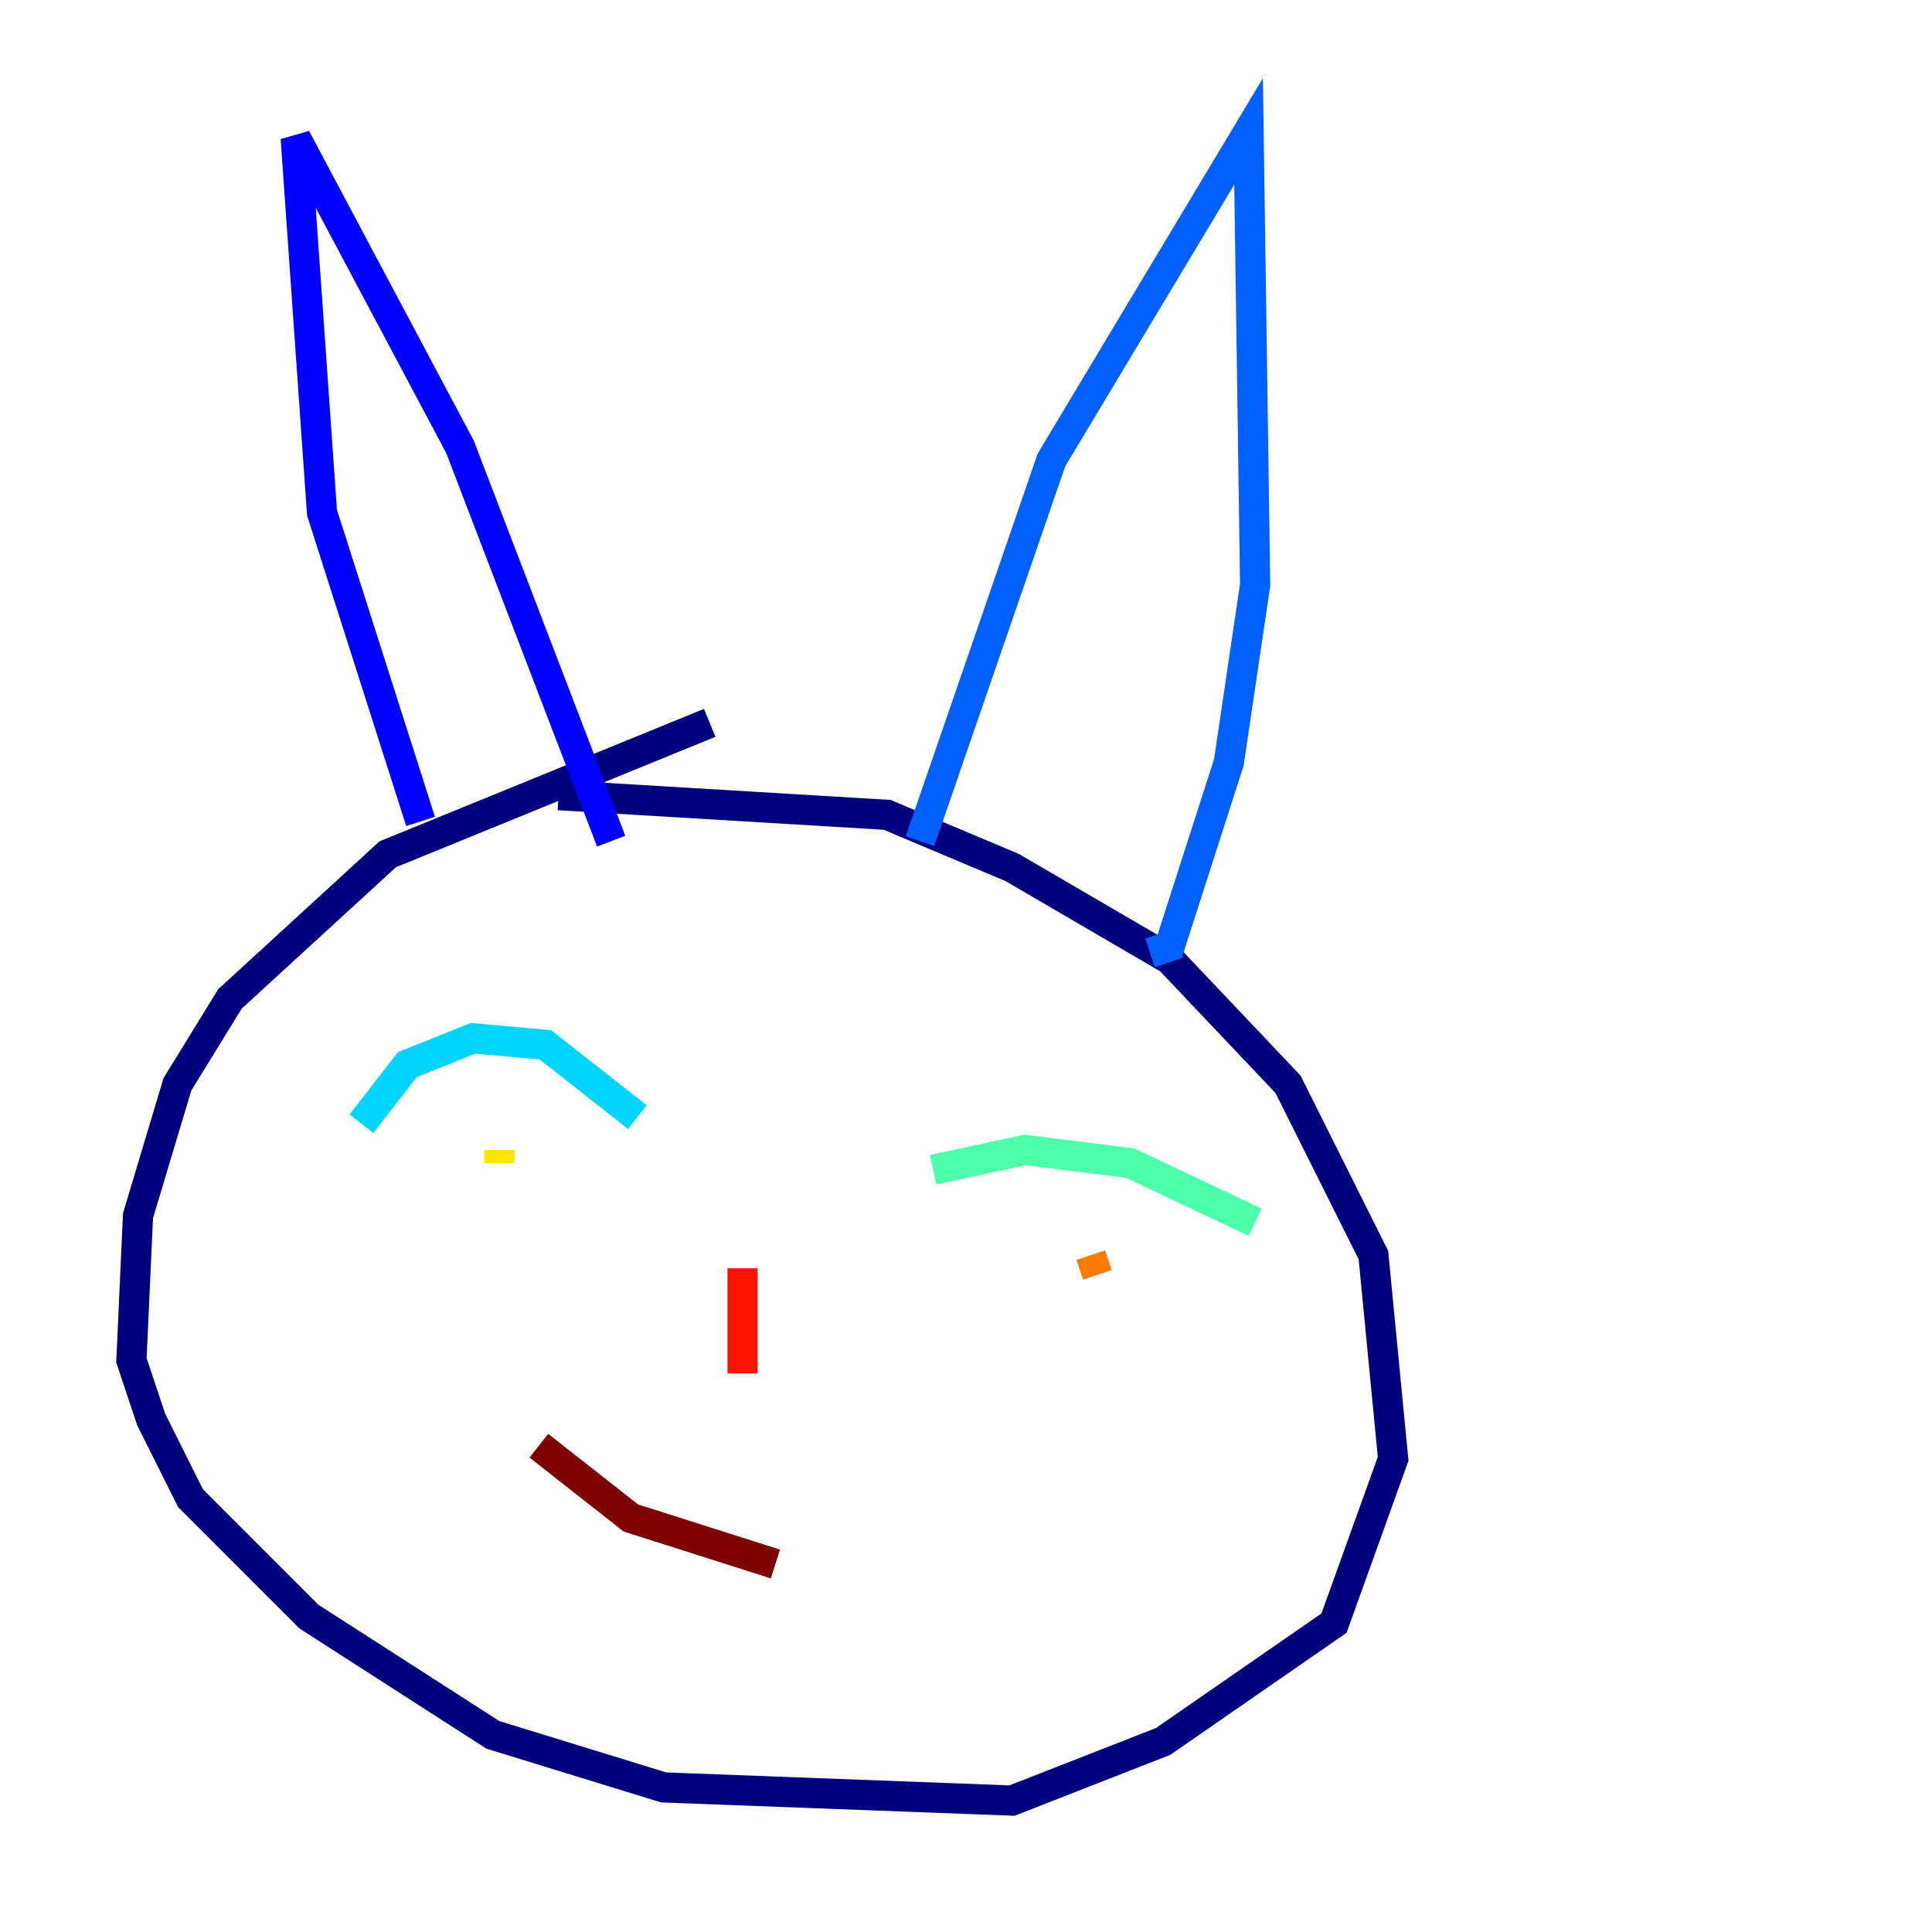 <?xml version="1.0" encoding="utf-8" ?>
<svg baseProfile="tiny" height="128" version="1.2" viewBox="0,0,128,128" width="128" xmlns="http://www.w3.org/2000/svg" xmlns:ev="http://www.w3.org/2001/xml-events" xmlns:xlink="http://www.w3.org/1999/xlink"><defs /><polyline fill="none" points="47.02,47.891 25.687,56.599 15.238,66.177 11.755,71.837 9.143,80.544 8.707,90.122 10.014,94.041 12.626,99.265 20.463,107.102 32.653,114.939 43.973,118.422 67.048,119.293 77.061,115.374 88.381,107.537 92.299,96.653 90.993,83.156 85.333,71.837 77.497,63.565 67.048,57.469 58.776,53.986 37.007,52.68" stroke="#00007f" stroke-width="2" /><polyline fill="none" points="27.864,54.422 21.333,33.959 19.592,9.143 30.476,29.605 40.49,55.728" stroke="#0000fe" stroke-width="2" /><polyline fill="none" points="60.952,55.728 69.66,30.476 82.721,8.707 83.156,38.748 81.415,50.503 77.497,62.694 76.191,63.129" stroke="#0060ff" stroke-width="2" /><polyline fill="none" points="23.946,74.449 26.993,70.531 31.347,68.789 36.136,69.225 42.231,74.014" stroke="#00d4ff" stroke-width="2" /><polyline fill="none" points="61.823,77.497 67.918,76.191 74.884,77.061 83.156,80.98" stroke="#4cffaa" stroke-width="2" /><polyline fill="none" points="33.524,79.238 33.524,79.238" stroke="#aaff4c" stroke-width="2" /><polyline fill="none" points="33.088,77.061 33.088,76.191" stroke="#ffe500" stroke-width="2" /><polyline fill="none" points="72.707,84.463 72.272,83.156" stroke="#ff7a00" stroke-width="2" /><polyline fill="none" points="49.197,84.027 49.197,90.993" stroke="#fe1200" stroke-width="2" /><polyline fill="none" points="35.701,95.782 41.796,100.571 51.374,103.619" stroke="#7f0000" stroke-width="2" /></svg>
